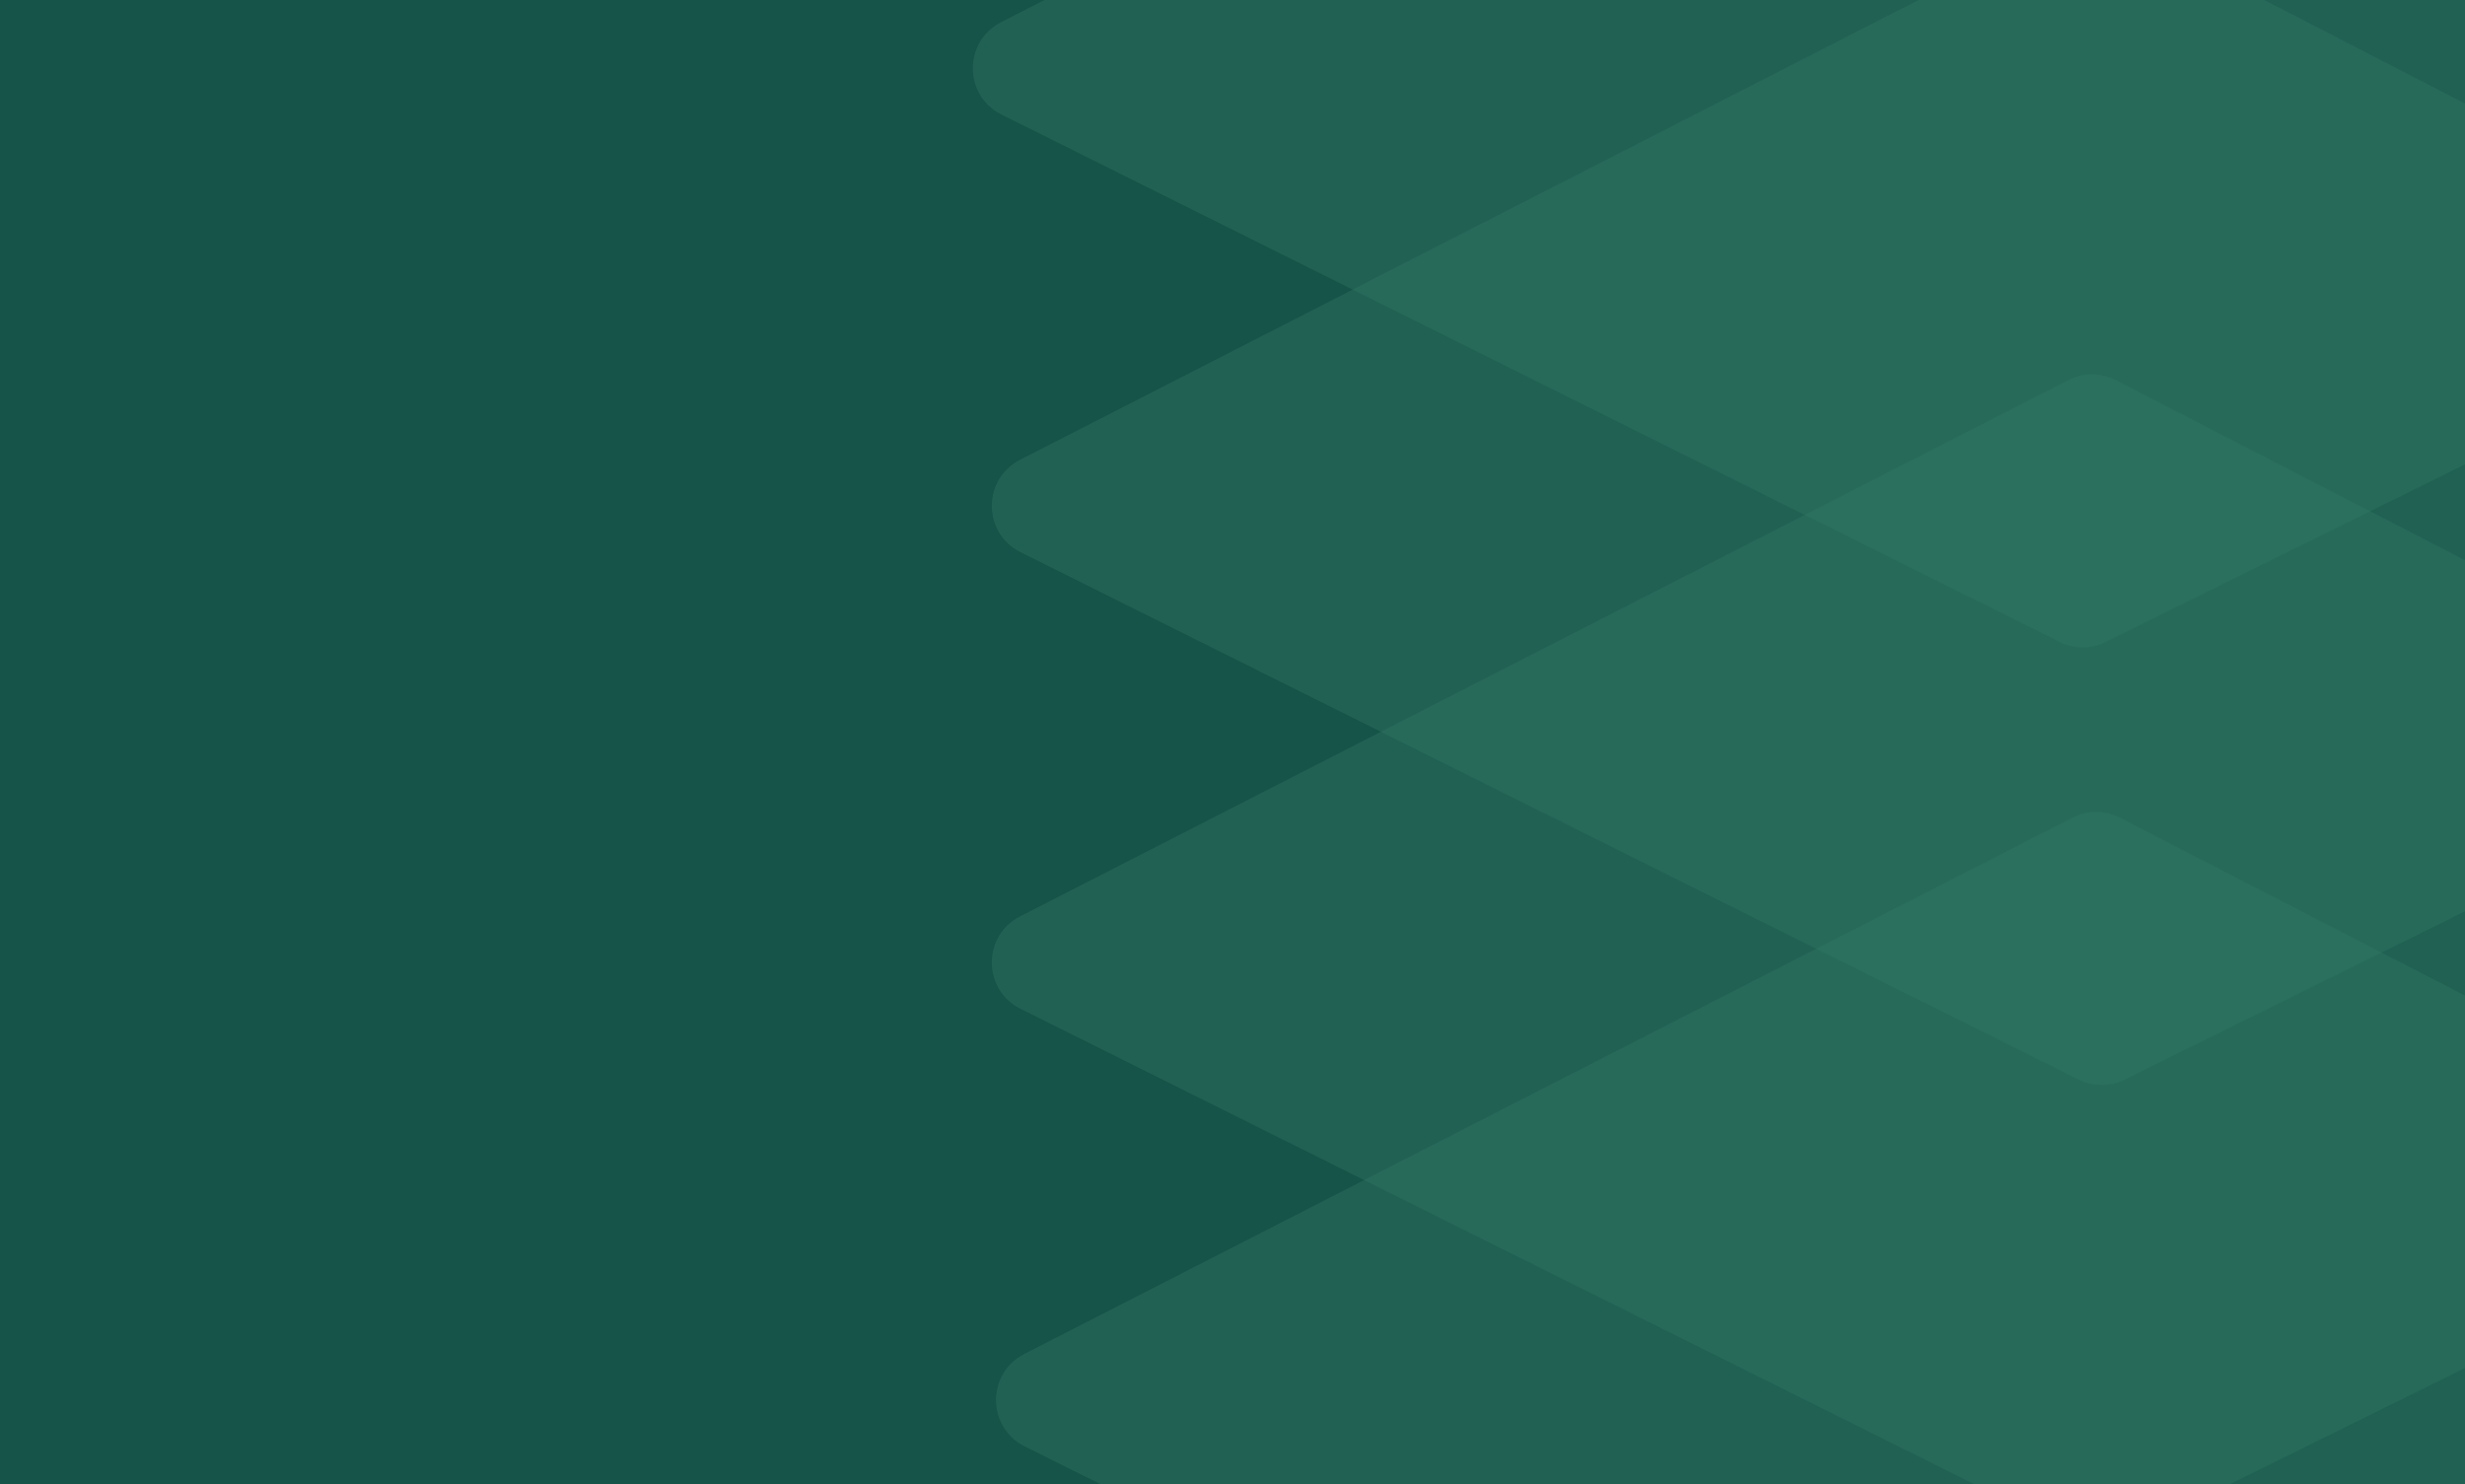 <svg width="382" height="230" viewBox="0 0 382 230" fill="none" xmlns="http://www.w3.org/2000/svg">
<g clip-path="url(#clip0_348_3215)">
<rect width="382" height="230" fill="#165348"/>
<rect width="382" height="230" fill="#165348"/>
<g opacity="0.5">
<path d="M491.712 86.988C497.599 84.079 497.67 75.692 491.833 72.683L327.847 -11.864C325.561 -13.043 322.848 -13.047 320.559 -11.876L158.068 71.256C152.223 74.246 152.267 82.632 158.143 85.561L322.132 167.287C324.365 168.4 326.988 168.404 329.224 167.299L491.712 86.988Z" fill="#4D9C81" fill-opacity="0.4"/>
<path d="M488.771 19.178C494.657 16.268 494.728 7.881 488.892 4.873L324.906 -79.675C322.619 -80.854 319.907 -80.858 317.617 -79.686L155.126 3.445C149.281 6.436 149.325 14.822 155.201 17.75L319.191 99.477C321.424 100.589 324.047 100.594 326.283 99.488L488.771 19.178Z" fill="#4D9C81" fill-opacity="0.4"/>
<path d="M491.712 157.75C497.599 154.841 497.67 146.454 491.833 143.445L327.847 58.897C325.561 57.718 322.848 57.714 320.559 58.886L158.068 142.017C152.223 145.008 152.267 153.394 158.143 156.322L322.132 238.049C324.365 239.162 326.988 239.166 329.224 238.061L491.712 157.75Z" fill="#4D9C81" fill-opacity="0.4"/>
<path d="M492.361 225.557C498.247 222.648 498.318 214.261 492.482 211.252L328.496 126.705C326.21 125.526 323.497 125.522 321.207 126.693L158.717 209.825C152.872 212.815 152.916 221.201 158.792 224.13L322.781 305.857C325.014 306.969 327.637 306.974 329.873 305.868L492.361 225.557Z" fill="#4D9C81" fill-opacity="0.4"/>
</g>
</g>
<defs>
<clipPath id="clip0_348_3215">
<rect width="382" height="230" fill="white"/>
</clipPath>
</defs>
</svg>
